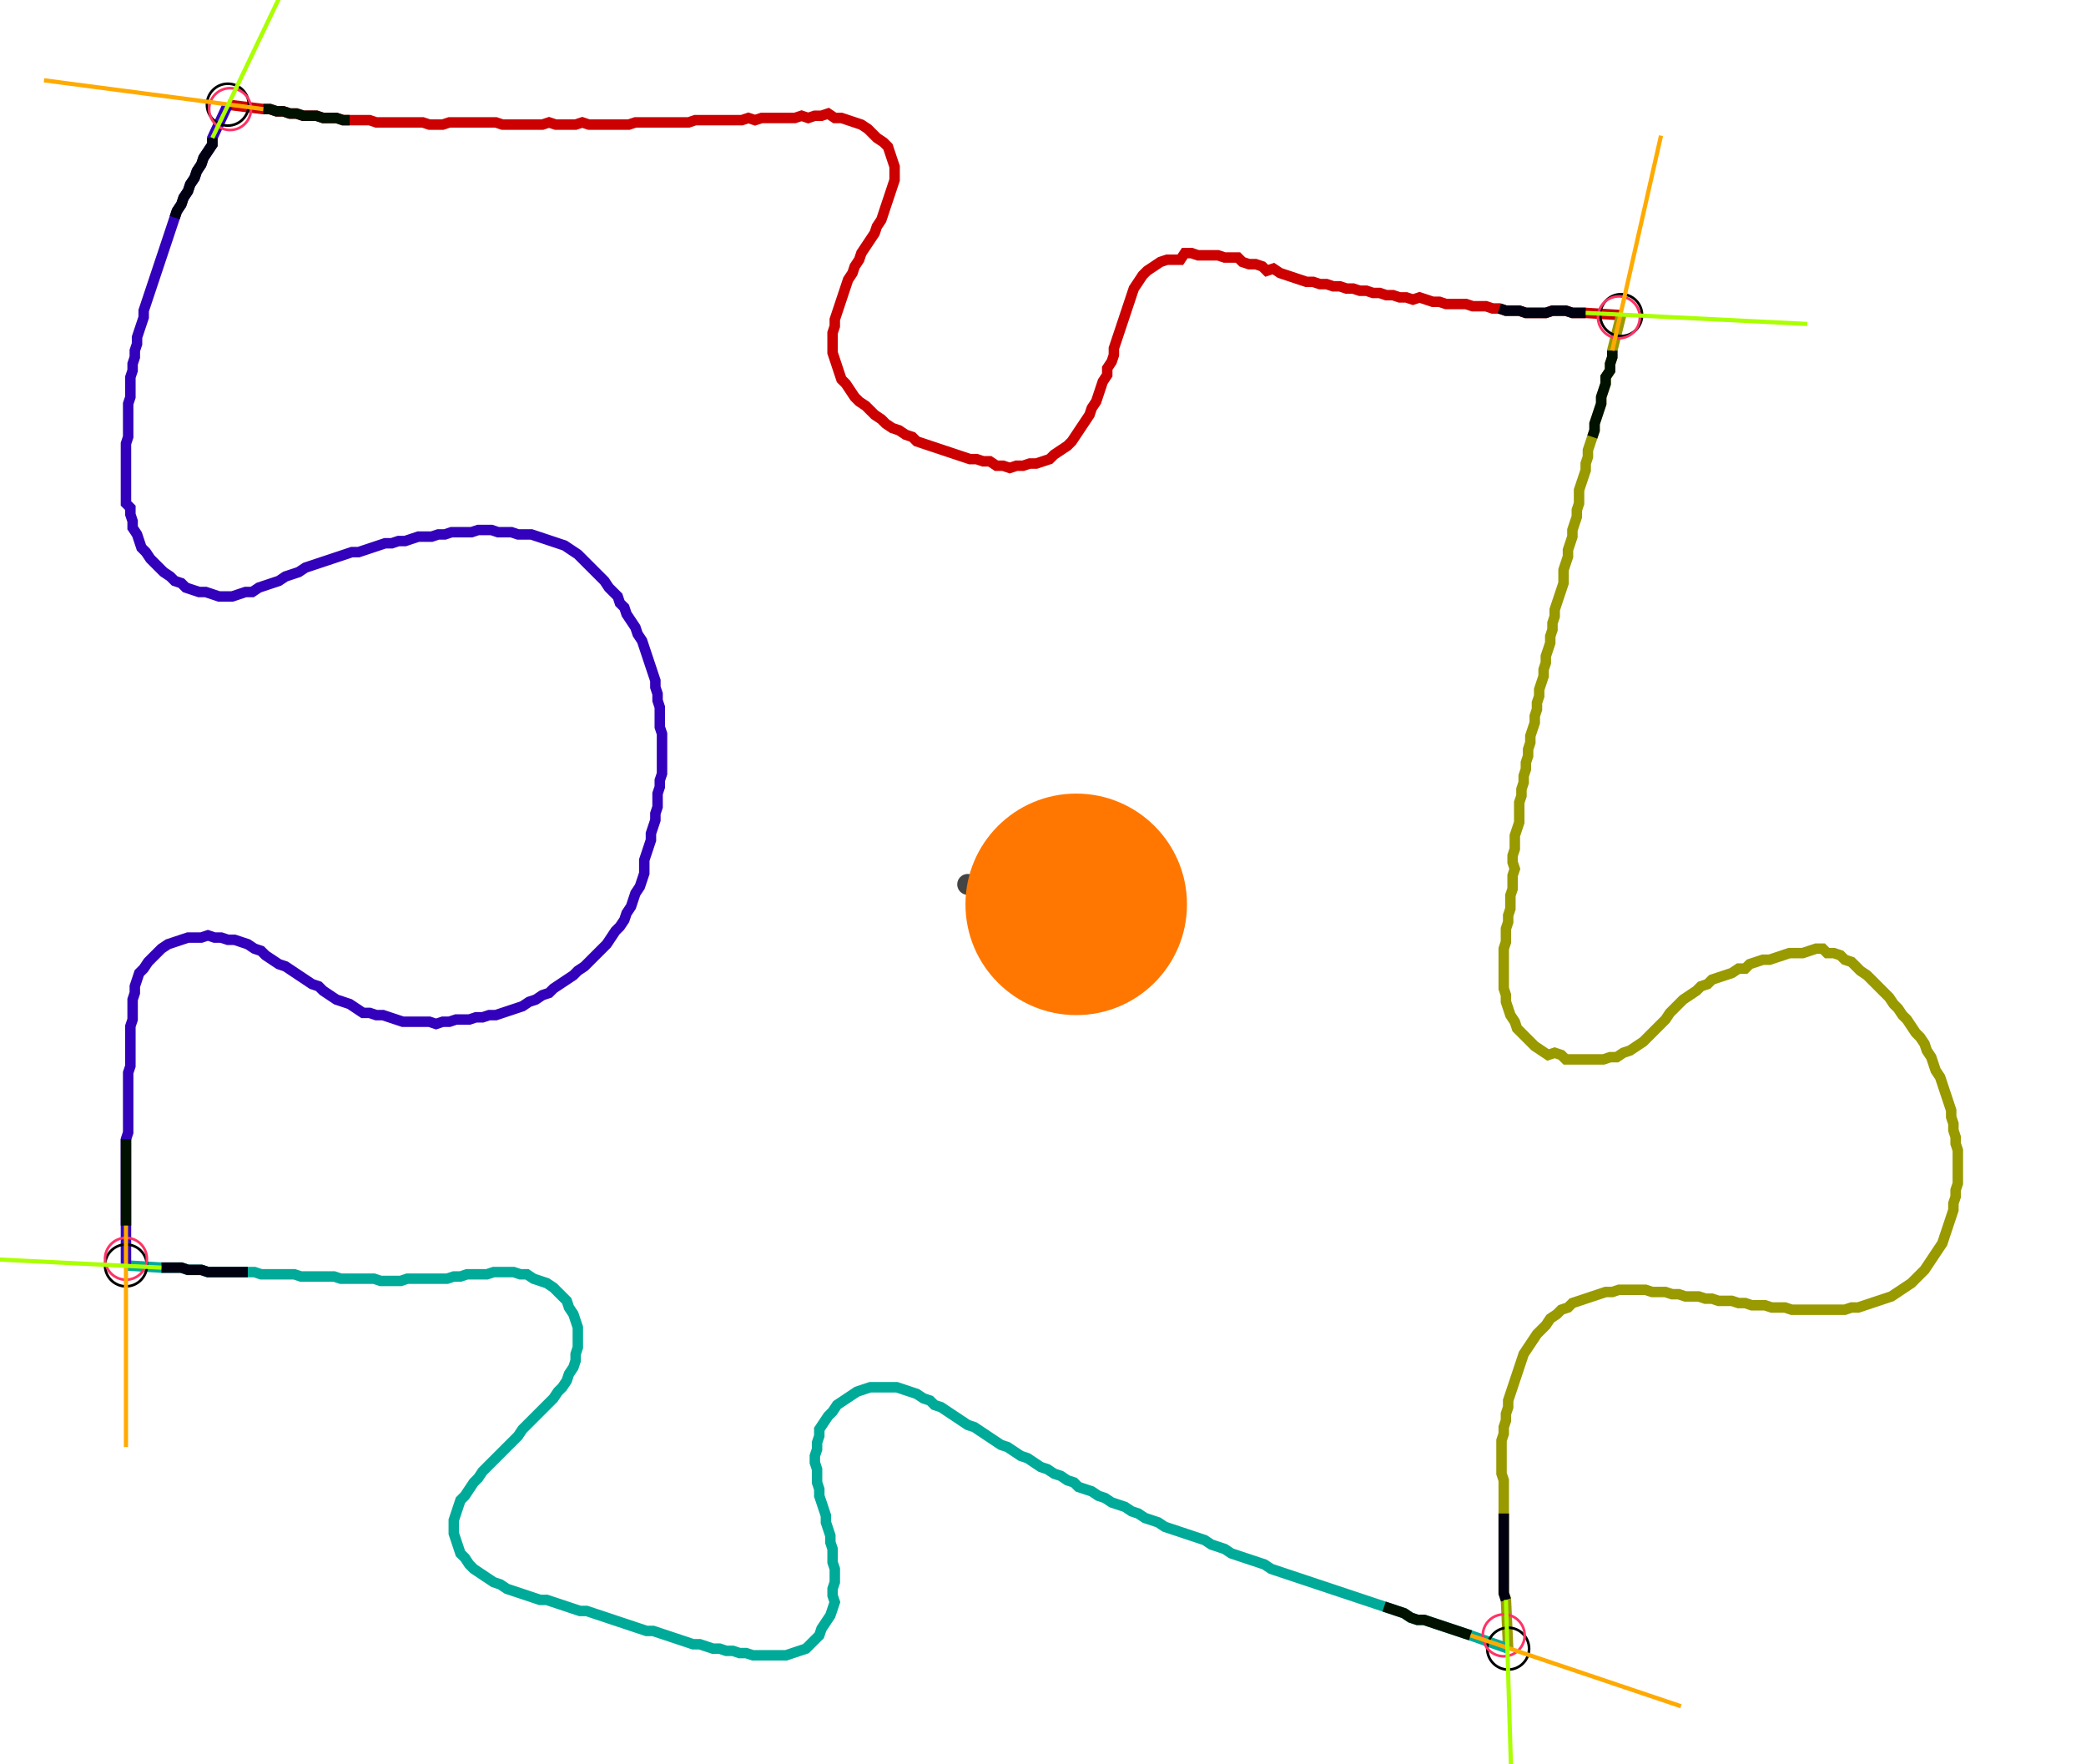 <?xml version="1.0" encoding="UTF-8" standalone="no"?><svg width="526.984" height="445.714" viewBox="-10 -10 195.661 168.571" xmlns="http://www.w3.org/2000/svg" xmlns:xlink="http://www.w3.org/1999/xlink"><polyline points="9.947,0.0 13.333,0.423 13.968,0.423 14.603,0.635 15.238,0.635 15.873,0.847 16.508,0.847 17.143,1.058 17.778,1.058 18.413,1.058 19.048,1.27 19.683,1.27 20.317,1.27 20.952,1.481 21.587,1.481 22.222,1.481 22.857,1.481 23.492,1.481 24.127,1.693 24.762,1.693 25.397,1.693 26.032,1.693 26.667,1.693 27.302,1.693 27.937,1.693 28.571,1.693 29.206,1.905 29.841,1.905 30.476,1.905 31.111,1.693 31.746,1.693 32.381,1.693 33.016,1.693 33.651,1.693 34.286,1.693 34.921,1.693 35.556,1.693 36.19,1.905 36.825,1.905 37.46,1.905 38.095,1.905 38.73,1.905 39.365,1.905 40.0,1.905 40.635,1.693 41.27,1.905 41.905,1.905 42.54,1.905 43.175,1.905 43.81,1.693 44.444,1.905 45.079,1.905 45.714,1.905 46.349,1.905 46.984,1.905 47.619,1.905 48.254,1.905 48.889,1.693 49.524,1.693 50.159,1.693 50.794,1.693 51.429,1.693 52.063,1.693 52.698,1.693 53.333,1.693 53.968,1.693 54.603,1.481 55.238,1.481 55.873,1.481 56.508,1.481 57.143,1.481 57.778,1.481 58.413,1.481 59.048,1.481 59.683,1.27 60.317,1.481 60.952,1.27 61.587,1.27 62.222,1.27 62.857,1.27 63.492,1.27 64.127,1.27 64.762,1.058 65.397,1.27 66.032,1.058 66.667,1.058 67.302,0.847 67.937,1.27 68.571,1.27 69.206,1.481 69.841,1.693 70.476,1.905 71.111,2.328 71.534,2.751 71.958,3.175 72.593,3.598 73.016,4.021 73.228,4.656 73.439,5.291 73.651,5.926 73.651,6.561 73.651,7.196 73.439,7.831 73.228,8.466 73.016,9.101 72.804,9.735 72.593,10.37 72.381,11.005 71.958,11.64 71.746,12.275 71.323,12.91 70.899,13.545 70.476,14.18 70.265,14.815 69.841,15.45 69.63,16.085 69.206,16.72 68.995,17.354 68.783,17.989 68.571,18.624 68.36,19.259 68.148,19.894 67.937,20.529 67.937,21.164 67.725,21.799 67.725,22.434 67.725,23.069 67.725,23.704 67.937,24.339 68.148,24.974 68.36,25.608 68.571,26.243 68.995,26.667 69.418,27.302 69.841,27.937 70.265,28.36 70.899,28.783 71.323,29.206 71.746,29.63 72.381,30.053 72.804,30.476 73.439,30.899 74.074,31.111 74.709,31.534 75.344,31.746 75.767,32.169 76.402,32.381 77.037,32.593 77.672,32.804 78.307,33.016 78.942,33.228 79.577,33.439 80.212,33.651 80.847,33.862 81.481,33.862 82.116,34.074 82.751,34.074 83.386,34.497 84.021,34.497 84.656,34.709 85.291,34.497 85.926,34.497 86.561,34.286 87.196,34.286 87.831,34.074 88.466,33.862 88.889,33.439 89.524,33.016 90.159,32.593 90.582,32.169 91.005,31.534 91.429,30.899 91.852,30.265 92.275,29.63 92.487,28.995 92.91,28.36 93.122,27.725 93.333,27.09 93.545,26.455 93.968,25.82 93.968,25.185 94.392,24.55 94.603,23.915 94.603,23.28 94.815,22.646 95.026,22.011 95.238,21.376 95.45,20.741 95.661,20.106 95.873,19.471 96.085,18.836 96.296,18.201 96.508,17.566 96.931,16.931 97.354,16.296 97.778,15.873 98.413,15.45 99.048,15.026 99.683,14.815 100.317,14.815 100.952,14.815 101.376,14.18 102.011,14.18 102.646,14.392 103.28,14.392 103.915,14.392 104.55,14.392 105.185,14.603 105.82,14.603 106.455,14.603 106.878,15.026 107.513,15.238 108.148,15.238 108.783,15.45 109.206,15.873 109.841,15.661 110.476,16.085 111.111,16.296 111.746,16.508 112.381,16.72 113.016,16.931 113.651,16.931 114.286,17.143 114.921,17.143 115.556,17.354 116.19,17.354 116.825,17.566 117.46,17.566 118.095,17.778 118.73,17.778 119.365,17.989 120,17.989 120.635,18.201 121.27,18.201 121.905,18.413 122.54,18.413 123.175,18.624 123.81,18.413 124.444,18.624 125.079,18.836 125.714,18.836 126.349,19.048 126.984,19.048 127.619,19.048 128.254,19.048 128.889,19.259 129.524,19.259 130.159,19.259 130.794,19.471 131.429,19.471 132.063,19.683 132.698,19.683 133.333,19.683 133.968,19.894 134.603,19.894 135.238,19.894 135.873,19.894 136.508,19.683 137.143,19.683 137.778,19.683 138.413,19.894 139.048,19.894 139.683,19.894 143.069,20.106" style="fill:none; stroke:#cc0000; stroke-width:1.0"  /><polyline points="143.069,20.106 142.222,23.492 142.222,24.127 142.011,24.762 142.011,25.397 141.587,26.032 141.587,26.667 141.376,27.302 141.164,27.937 141.164,28.571 140.952,29.206 140.741,29.841 140.529,30.476 140.529,31.111 140.317,31.746 140.106,32.381 139.894,33.016 139.894,33.651 139.683,34.286 139.683,34.921 139.471,35.556 139.259,36.19 139.048,36.825 139.048,37.46 139.048,38.095 138.836,38.73 138.836,39.365 138.624,40.0 138.413,40.635 138.413,41.27 138.201,41.905 137.989,42.54 137.989,43.175 137.778,43.81 137.566,44.444 137.566,45.079 137.566,45.714 137.354,46.349 137.143,46.984 136.931,47.619 136.72,48.254 136.72,48.889 136.508,49.524 136.508,50.159 136.296,50.794 136.296,51.429 136.085,52.063 135.873,52.698 135.873,53.333 135.661,53.968 135.661,54.603 135.45,55.238 135.238,55.873 135.238,56.508 135.026,57.143 135.026,57.778 134.815,58.413 134.815,59.048 134.603,59.683 134.392,60.317 134.392,60.952 134.18,61.587 134.18,62.222 133.968,62.857 133.968,63.492 133.757,64.127 133.757,64.762 133.545,65.397 133.545,66.032 133.333,66.667 133.333,67.302 133.333,67.937 133.333,68.571 133.122,69.206 132.91,69.841 132.91,70.476 132.91,71.111 132.698,71.746 132.698,72.381 132.91,73.016 132.698,73.651 132.698,74.286 132.698,74.921 132.487,75.556 132.487,76.19 132.487,76.825 132.275,77.46 132.275,78.095 132.063,78.73 132.063,79.365 132.063,80.0 131.852,80.635 131.852,81.27 131.852,81.905 131.852,82.54 131.852,83.175 131.852,83.81 131.852,84.444 132.063,85.079 132.063,85.714 132.275,86.349 132.487,86.984 132.91,87.619 133.122,88.254 133.545,88.677 133.968,89.101 134.392,89.524 134.815,89.947 135.45,90.37 136.085,90.794 136.72,90.582 137.354,90.794 137.778,91.217 138.836,91.217 139.471,91.217 140.106,91.217 140.741,91.217 141.376,91.217 142.011,91.005 142.646,91.005 143.28,90.582 143.915,90.37 144.55,89.947 145.185,89.524 145.608,89.101 146.032,88.677 146.455,88.254 146.878,87.831 147.302,87.407 147.725,86.772 148.148,86.349 148.571,85.926 148.995,85.503 149.63,85.079 150.265,84.656 150.688,84.233 151.323,84.021 151.746,83.598 152.381,83.386 153.016,83.175 153.651,82.963 154.286,82.54 154.921,82.54 155.344,82.116 155.979,81.905 156.614,81.693 157.249,81.693 157.884,81.481 158.519,81.27 159.153,81.058 159.788,81.058 160.423,81.058 161.058,80.847 161.693,80.635 162.328,80.635 162.751,81.058 163.386,81.058 164.021,81.27 164.444,81.693 165.079,81.905 165.503,82.328 165.926,82.751 166.561,83.175 166.984,83.598 167.407,84.021 167.831,84.444 168.254,84.868 168.677,85.291 169.101,85.926 169.524,86.349 169.947,86.984 170.37,87.407 170.794,88.042 171.217,88.677 171.64,89.101 172.063,89.735 172.275,90.37 172.698,91.005 172.91,91.64 173.122,92.275 173.545,92.91 173.757,93.545 173.968,94.18 174.18,94.815 174.392,95.45 174.603,96.085 174.603,96.72 174.815,97.354 174.815,97.989 175.026,98.624 175.026,99.259 175.238,99.894 175.238,100.529 175.238,101.164 175.238,101.799 175.238,102.434 175.238,103.069 175.026,103.704 175.026,104.339 174.815,104.974 174.815,105.608 174.603,106.243 174.392,106.878 174.18,107.513 173.968,108.148 173.757,108.783 173.333,109.418 172.91,110.053 172.487,110.688 172.063,111.323 171.64,111.746 171.217,112.169 170.794,112.593 170.159,113.016 169.524,113.439 168.889,113.862 168.254,114.074 167.619,114.286 166.984,114.497 166.349,114.709 165.714,114.921 165.079,114.921 164.444,115.132 163.81,115.132 163.175,115.132 162.54,115.132 161.905,115.132 161.27,115.132 160.635,115.132 160.0,115.132 159.365,115.132 158.73,114.921 158.095,114.921 157.46,114.921 156.825,114.709 156.19,114.709 155.556,114.709 154.921,114.497 154.286,114.497 153.651,114.286 153.016,114.286 152.381,114.286 151.746,114.074 151.111,114.074 150.476,113.862 149.841,113.862 149.206,113.862 148.571,113.651 147.937,113.651 147.302,113.439 146.667,113.439 146.032,113.439 145.397,113.228 144.762,113.228 144.127,113.228 143.492,113.228 142.857,113.228 142.222,113.439 141.587,113.439 140.952,113.651 140.317,113.862 139.683,114.074 139.048,114.286 138.413,114.497 137.989,114.921 137.354,115.132 136.931,115.556 136.296,115.979 135.873,116.614 135.45,117.037 135.026,117.46 134.603,118.095 134.18,118.73 133.757,119.365 133.545,120 133.333,120.635 133.122,121.27 132.91,121.905 132.698,122.54 132.487,123.175 132.275,123.81 132.275,124.444 132.063,125.079 132.063,125.714 131.852,126.349 131.852,126.984 131.64,127.619 131.64,128.254 131.64,128.889 131.64,129.524 131.64,130.159 131.64,130.794 131.852,131.429 131.852,132.063 131.852,132.698 131.852,133.333 131.852,133.968 131.852,134.603 131.852,135.238 131.852,135.873 131.852,136.508 131.852,137.143 131.852,137.778 131.852,138.413 131.852,139.048 131.852,139.683 131.852,140.317 131.852,140.952 131.852,141.587 131.852,142.222 132.063,142.857 132.275,147.513" style="fill:none; stroke:#999900; stroke-width:1.0"  /><polyline points="132.275,147.513 128.677,146.243 128.042,146.032 127.407,145.82 126.772,145.608 126.138,145.397 125.503,145.185 124.868,144.974 124.233,144.762 123.598,144.762 122.963,144.55 122.328,144.127 121.693,143.915 121.058,143.704 120.423,143.492 119.788,143.28 119.153,143.069 118.519,142.857 117.884,142.646 117.249,142.434 116.614,142.222 115.979,142.011 115.344,141.799 114.709,141.587 114.074,141.376 113.439,141.164 112.804,140.952 112.169,140.741 111.534,140.529 110.899,140.317 110.265,140.106 109.63,139.894 108.995,139.471 108.36,139.259 107.725,139.048 107.09,138.836 106.455,138.624 105.82,138.413 105.185,137.989 104.55,137.778 103.915,137.566 103.28,137.143 102.646,136.931 102.011,136.72 101.376,136.508 100.741,136.296 100.106,136.085 99.471,135.873 98.836,135.45 98.201,135.238 97.566,135.026 96.931,134.603 96.296,134.392 95.661,133.968 95.026,133.757 94.392,133.545 93.757,133.122 93.122,132.91 92.487,132.487 91.852,132.275 91.217,132.063 90.794,131.64 90.159,131.429 89.524,131.005 88.889,130.794 88.254,130.37 87.619,130.159 86.984,129.735 86.349,129.312 85.714,129.101 85.079,128.677 84.444,128.254 83.81,128.042 83.175,127.619 82.54,127.196 81.905,126.772 81.27,126.349 80.635,126.138 80.0,125.714 79.365,125.291 78.73,124.868 78.095,124.444 77.46,124.233 77.037,123.81 76.402,123.598 75.767,123.175 75.132,122.963 74.497,122.751 73.862,122.54 73.228,122.54 72.593,122.54 71.958,122.54 71.323,122.54 70.688,122.751 70.053,122.963 69.418,123.386 68.783,123.81 68.148,124.233 67.725,124.868 67.302,125.291 66.878,125.926 66.455,126.561 66.455,127.196 66.243,127.831 66.243,128.466 66.032,129.101 66.032,129.735 66.243,130.37 66.243,131.005 66.243,131.64 66.455,132.275 66.455,132.91 66.667,133.545 66.878,134.18 67.09,134.815 67.09,135.45 67.302,136.085 67.513,136.72 67.513,137.354 67.725,137.989 67.725,138.624 67.725,139.259 67.937,139.894 67.937,140.529 67.937,141.164 67.725,141.799 67.725,142.434 67.937,143.069 67.725,143.704 67.513,144.339 67.09,144.974 66.667,145.608 66.455,146.243 66.032,146.667 65.608,147.09 65.185,147.513 64.55,147.725 63.915,147.937 63.28,148.148 62.646,148.148 62.011,148.148 61.376,148.148 60.741,148.148 60.106,148.148 59.471,147.937 58.836,147.937 58.201,147.725 57.566,147.725 56.931,147.513 56.296,147.513 55.661,147.302 55.026,147.09 54.392,147.09 53.757,146.878 53.122,146.667 52.487,146.455 51.852,146.243 51.217,146.032 50.582,145.82 49.947,145.82 49.312,145.608 48.677,145.397 48.042,145.185 47.407,144.974 46.772,144.762 46.138,144.55 45.503,144.339 44.868,144.127 44.233,143.915 43.598,143.915 42.963,143.704 42.328,143.492 41.693,143.28 41.058,143.069 40.423,142.857 39.788,142.857 39.153,142.646 38.519,142.434 37.884,142.222 37.249,142.011 36.614,141.799 35.979,141.376 35.344,141.164 34.709,140.741 34.074,140.317 33.439,139.894 33.016,139.471 32.593,138.836 32.169,138.413 31.958,137.778 31.746,137.143 31.534,136.508 31.534,135.873 31.534,135.238 31.746,134.603 31.958,133.968 32.169,133.333 32.593,132.91 33.016,132.275 33.439,131.64 33.862,131.217 34.286,130.582 34.709,130.159 35.132,129.735 35.556,129.312 35.979,128.889 36.402,128.466 36.825,128.042 37.249,127.619 37.672,127.196 38.095,126.561 38.519,126.138 38.942,125.714 39.365,125.291 39.788,124.868 40.212,124.444 40.635,124.021 41.058,123.598 41.481,122.963 41.905,122.54 42.328,121.905 42.54,121.27 42.963,120.635 43.175,120 43.175,119.365 43.386,118.73 43.386,118.095 43.386,117.46 43.386,116.825 43.175,116.19 42.963,115.556 42.54,114.921 42.328,114.286 41.905,113.862 41.481,113.439 41.058,113.016 40.423,112.593 39.788,112.381 39.153,112.169 38.519,111.746 37.884,111.746 37.249,111.534 36.614,111.534 35.979,111.534 35.344,111.534 34.709,111.746 34.074,111.746 33.439,111.746 32.804,111.746 32.169,111.958 31.534,111.958 30.899,112.169 30.265,112.169 29.63,112.169 28.995,112.169 28.36,112.169 27.725,112.169 27.09,112.169 26.455,112.381 25.82,112.381 25.185,112.381 24.55,112.381 23.915,112.169 23.28,112.169 22.646,112.169 22.011,112.169 21.376,112.169 20.741,112.169 20.106,111.958 19.471,111.958 18.836,111.958 18.201,111.958 17.566,111.958 16.931,111.958 16.296,111.746 15.661,111.746 15.026,111.746 14.392,111.746 13.757,111.746 13.122,111.746 12.487,111.534 11.852,111.534 11.217,111.534 10.582,111.534 9.947,111.534 9.312,111.534 8.677,111.534 8.042,111.534 7.407,111.323 6.772,111.323 6.138,111.323 5.503,111.111 4.868,111.111 4.233,111.111 3.598,111.111 0.212,110.899" style="fill:none; stroke:#00aa99; stroke-width:1.0"  /><polyline points="0.212,110.899 0.212,107.09 0.212,106.455 0.212,105.82 0.212,105.185 0.212,104.55 0.212,103.915 0.212,103.28 0.212,102.646 0.212,102.011 0.212,101.376 0.212,100.741 0.212,100.106 0.212,99.471 0.212,98.836 0.423,98.201 0.423,97.566 0.423,96.931 0.423,96.296 0.423,95.661 0.423,95.026 0.423,94.392 0.423,93.757 0.423,93.122 0.423,92.487 0.635,91.852 0.635,91.217 0.635,90.582 0.635,89.947 0.635,89.312 0.635,88.677 0.635,88.042 0.847,87.407 0.847,86.772 0.847,86.138 0.847,85.503 1.058,84.868 1.058,84.233 1.27,83.598 1.481,82.963 1.905,82.54 2.328,81.905 2.751,81.481 3.175,81.058 3.598,80.635 4.233,80.212 4.868,80.0 5.503,79.788 6.138,79.577 6.772,79.577 7.407,79.577 8.042,79.365 8.677,79.577 9.312,79.577 9.947,79.788 10.582,79.788 11.217,80.0 11.852,80.212 12.487,80.635 13.122,80.847 13.545,81.27 14.18,81.693 14.815,82.116 15.45,82.328 16.085,82.751 16.72,83.175 17.354,83.598 17.989,84.021 18.624,84.233 19.048,84.656 19.683,85.079 20.317,85.503 20.952,85.714 21.587,85.926 22.222,86.349 22.857,86.772 23.492,86.772 24.127,86.984 24.762,86.984 25.397,87.196 26.032,87.407 26.667,87.619 27.302,87.619 27.937,87.619 28.571,87.619 29.206,87.619 29.841,87.831 30.476,87.619 31.111,87.619 31.746,87.407 32.381,87.407 33.016,87.407 33.651,87.196 34.286,87.196 34.921,86.984 35.556,86.984 36.19,86.772 36.825,86.561 37.46,86.349 38.095,86.138 38.73,85.714 39.365,85.503 40.0,85.079 40.635,84.868 41.058,84.444 41.693,84.021 42.328,83.598 42.963,83.175 43.386,82.751 44.021,82.328 44.444,81.905 44.868,81.481 45.291,81.058 45.714,80.635 46.138,80.212 46.561,79.577 46.984,78.942 47.407,78.519 47.831,77.884 48.042,77.249 48.466,76.614 48.677,75.979 48.889,75.344 49.312,74.709 49.524,74.074 49.735,73.439 49.735,72.804 49.735,72.169 49.947,71.534 50.159,70.899 50.37,70.265 50.37,69.63 50.582,68.995 50.794,68.36 50.794,67.725 51.005,67.09 51.005,66.455 51.005,65.82 51.217,65.185 51.217,64.55 51.429,63.915 51.429,63.28 51.429,62.646 51.429,62.011 51.429,61.376 51.429,60.741 51.429,60.106 51.217,59.471 51.217,58.836 51.217,58.201 51.217,57.566 51.005,56.931 51.005,56.296 50.794,55.661 50.794,55.026 50.582,54.392 50.37,53.757 50.159,53.122 49.947,52.487 49.735,51.852 49.524,51.217 49.101,50.582 48.889,49.947 48.466,49.312 48.042,48.677 47.831,48.042 47.407,47.619 47.196,46.984 46.772,46.561 46.349,46.138 45.926,45.503 45.503,45.079 45.079,44.656 44.656,44.233 44.233,43.81 43.81,43.386 43.386,42.963 42.751,42.54 42.116,42.116 41.481,41.905 40.847,41.693 40.212,41.481 39.577,41.27 38.942,41.058 38.307,41.058 37.672,41.058 37.037,40.847 36.402,40.847 35.767,40.847 35.132,40.635 34.497,40.635 33.862,40.635 33.228,40.847 32.593,40.847 31.958,40.847 31.323,40.847 30.688,41.058 30.053,41.058 29.418,41.27 28.783,41.27 28.148,41.27 27.513,41.481 26.878,41.693 26.243,41.693 25.608,41.905 24.974,41.905 24.339,42.116 23.704,42.328 23.069,42.54 22.434,42.751 21.799,42.751 21.164,42.963 20.529,43.175 19.894,43.386 19.259,43.598 18.624,43.81 17.989,44.021 17.354,44.233 16.72,44.656 16.085,44.868 15.45,45.079 14.815,45.503 14.18,45.714 13.545,45.926 12.91,46.138 12.275,46.561 11.64,46.561 11.005,46.772 10.37,46.984 9.735,46.984 9.101,46.984 8.466,46.772 7.831,46.561 7.196,46.561 6.561,46.349 5.926,46.138 5.503,45.714 4.868,45.503 4.444,45.079 3.81,44.656 3.386,44.233 2.963,43.81 2.54,43.386 2.116,42.751 1.693,42.328 1.481,41.693 1.27,41.058 0.847,40.423 0.847,39.788 0.635,39.153 0.635,38.519 0.212,38.095 0.212,37.46 0.212,36.825 0.212,36.19 0.212,35.556 0.212,34.921 0.212,34.286 0.212,33.651 0.212,33.016 0.212,32.381 0.423,31.746 0.423,31.111 0.423,30.476 0.423,29.841 0.423,29.206 0.423,28.571 0.635,27.937 0.635,27.302 0.635,26.667 0.635,26.032 0.847,25.397 0.847,24.762 1.058,24.127 1.058,23.492 1.27,22.857 1.27,22.222 1.481,21.587 1.693,20.952 1.905,20.317 1.905,19.683 2.116,19.048 2.328,18.413 2.54,17.778 2.751,17.143 2.963,16.508 3.175,15.873 3.386,15.238 3.598,14.603 3.81,13.968 4.021,13.333 4.233,12.698 4.444,12.063 4.656,11.429 4.868,10.794 5.079,10.159 5.503,9.524 5.714,8.889 6.138,8.254 6.349,7.619 6.772,6.984 6.984,6.349 7.407,5.714 7.619,5.079 8.042,4.444 8.466,3.81 8.466,3.175 9.947,0.0" style="fill:none; stroke:#3300bb; stroke-width:1.0"  /><circle cx="9.947" cy="0.0" r="2.0" style="fill:none; stroke:#000000aa; stroke-width:0.25" /><circle cx="143.069" cy="20.106" r="2.0" style="fill:none; stroke:#000000aa; stroke-width:0.25" /><circle cx="132.275" cy="147.513" r="2.0" style="fill:none; stroke:#000000aa; stroke-width:0.25" /><circle cx="0.212" cy="110.899" r="2.0" style="fill:none; stroke:#000000aa; stroke-width:0.25" /><circle cx="10.159" cy="0.423" r="2.0" style="fill:none; stroke:#ff3366aa; stroke-width:0.25" /><circle cx="142.857" cy="20.317" r="2.0" style="fill:none; stroke:#ff3366aa; stroke-width:0.25" /><circle cx="131.852" cy="146.243" r="2.0" style="fill:none; stroke:#ff3366aa; stroke-width:0.25" /><circle cx="0.212" cy="110.265" r="2.0" style="fill:none; stroke:#ff3366aa; stroke-width:0.25" /><polyline points="21.587,1.481 20.952,1.481 20.317,1.27 19.683,1.27 19.048,1.27 18.413,1.058 17.778,1.058 17.143,1.058 16.508,0.847 15.873,0.847 15.238,0.635 14.603,0.635 13.968,0.423 13.333,0.423" style="fill:none; stroke:#001100; stroke-width:1.0" /><polyline points="4.868,10.794 5.079,10.159 5.503,9.524 5.714,8.889 6.138,8.254 6.349,7.619 6.772,6.984 6.984,6.349 7.407,5.714 7.619,5.079 8.042,4.444 8.466,3.81 8.466,3.175" style="fill:none; stroke:#000011; stroke-width:1.0" /><polyline points="140.317,31.746 140.529,31.111 140.529,30.476 140.741,29.841 140.952,29.206 141.164,28.571 141.164,27.937 141.376,27.302 141.587,26.667 141.587,26.032 142.011,25.397 142.011,24.762 142.222,24.127 142.222,23.492" style="fill:none; stroke:#001100; stroke-width:1.0" /><polyline points="131.429,19.471 132.063,19.683 132.698,19.683 133.333,19.683 133.968,19.894 134.603,19.894 135.238,19.894 135.873,19.894 136.508,19.683 137.143,19.683 137.778,19.683 138.413,19.894 139.048,19.894 139.683,19.894" style="fill:none; stroke:#000011; stroke-width:1.0" /><polyline points="120.423,143.492 121.058,143.704 121.693,143.915 122.328,144.127 122.963,144.55 123.598,144.762 124.233,144.762 124.868,144.974 125.503,145.185 126.138,145.397 126.772,145.608 127.407,145.82 128.042,146.032 128.677,146.243" style="fill:none; stroke:#001100; stroke-width:1.0" /><polyline points="131.852,134.603 131.852,135.238 131.852,135.873 131.852,136.508 131.852,137.143 131.852,137.778 131.852,138.413 131.852,139.048 131.852,139.683 131.852,140.317 131.852,140.952 131.852,141.587 131.852,142.222 132.063,142.857" style="fill:none; stroke:#000011; stroke-width:1.0" /><polyline points="0.212,98.836 0.212,99.471 0.212,100.106 0.212,100.741 0.212,101.376 0.212,102.011 0.212,102.646 0.212,103.28 0.212,103.915 0.212,104.55 0.212,105.185 0.212,105.82 0.212,106.455 0.212,107.09" style="fill:none; stroke:#001100; stroke-width:1.0" /><polyline points="11.852,111.534 11.217,111.534 10.582,111.534 9.947,111.534 9.312,111.534 8.677,111.534 8.042,111.534 7.407,111.323 6.772,111.323 6.138,111.323 5.503,111.111 4.868,111.111 4.233,111.111 3.598,111.111" style="fill:none; stroke:#000011; stroke-width:1.0" /><polyline points="13.333,0.423 -7.619,-2.328" style="fill:none; stroke:#ffaa00; stroke-width:0.4" /><polyline points="8.466,3.175 17.566,-15.873" style="fill:none; stroke:#aaff00; stroke-width:0.4" /><polyline points="142.222,23.492 146.878,2.963" style="fill:none; stroke:#ffaa00; stroke-width:0.4" /><polyline points="139.683,19.894 160.847,20.952" style="fill:none; stroke:#aaff00; stroke-width:0.4" /><polyline points="128.677,146.243 148.783,153.016" style="fill:none; stroke:#ffaa00; stroke-width:0.4" /><polyline points="132.063,142.857 132.698,164.021" style="fill:none; stroke:#aaff00; stroke-width:0.4" /><polyline points="0.212,107.09 0.212,128.254" style="fill:none; stroke:#ffaa00; stroke-width:0.4" /><polyline points="3.598,111.111 -17.566,110.053" style="fill:none; stroke:#aaff00; stroke-width:0.4" /><circle cx="80.635" cy="74.497" r="1.0" style="fill:#444444; stroke-width:0" /><circle cx="91.005" cy="76.402" r="10.582" style="fill:#ff770022; stroke-width:0" /><circle cx="91.005" cy="76.402" r="1.0" style="fill:#ff7700; stroke-width:0" /></svg>